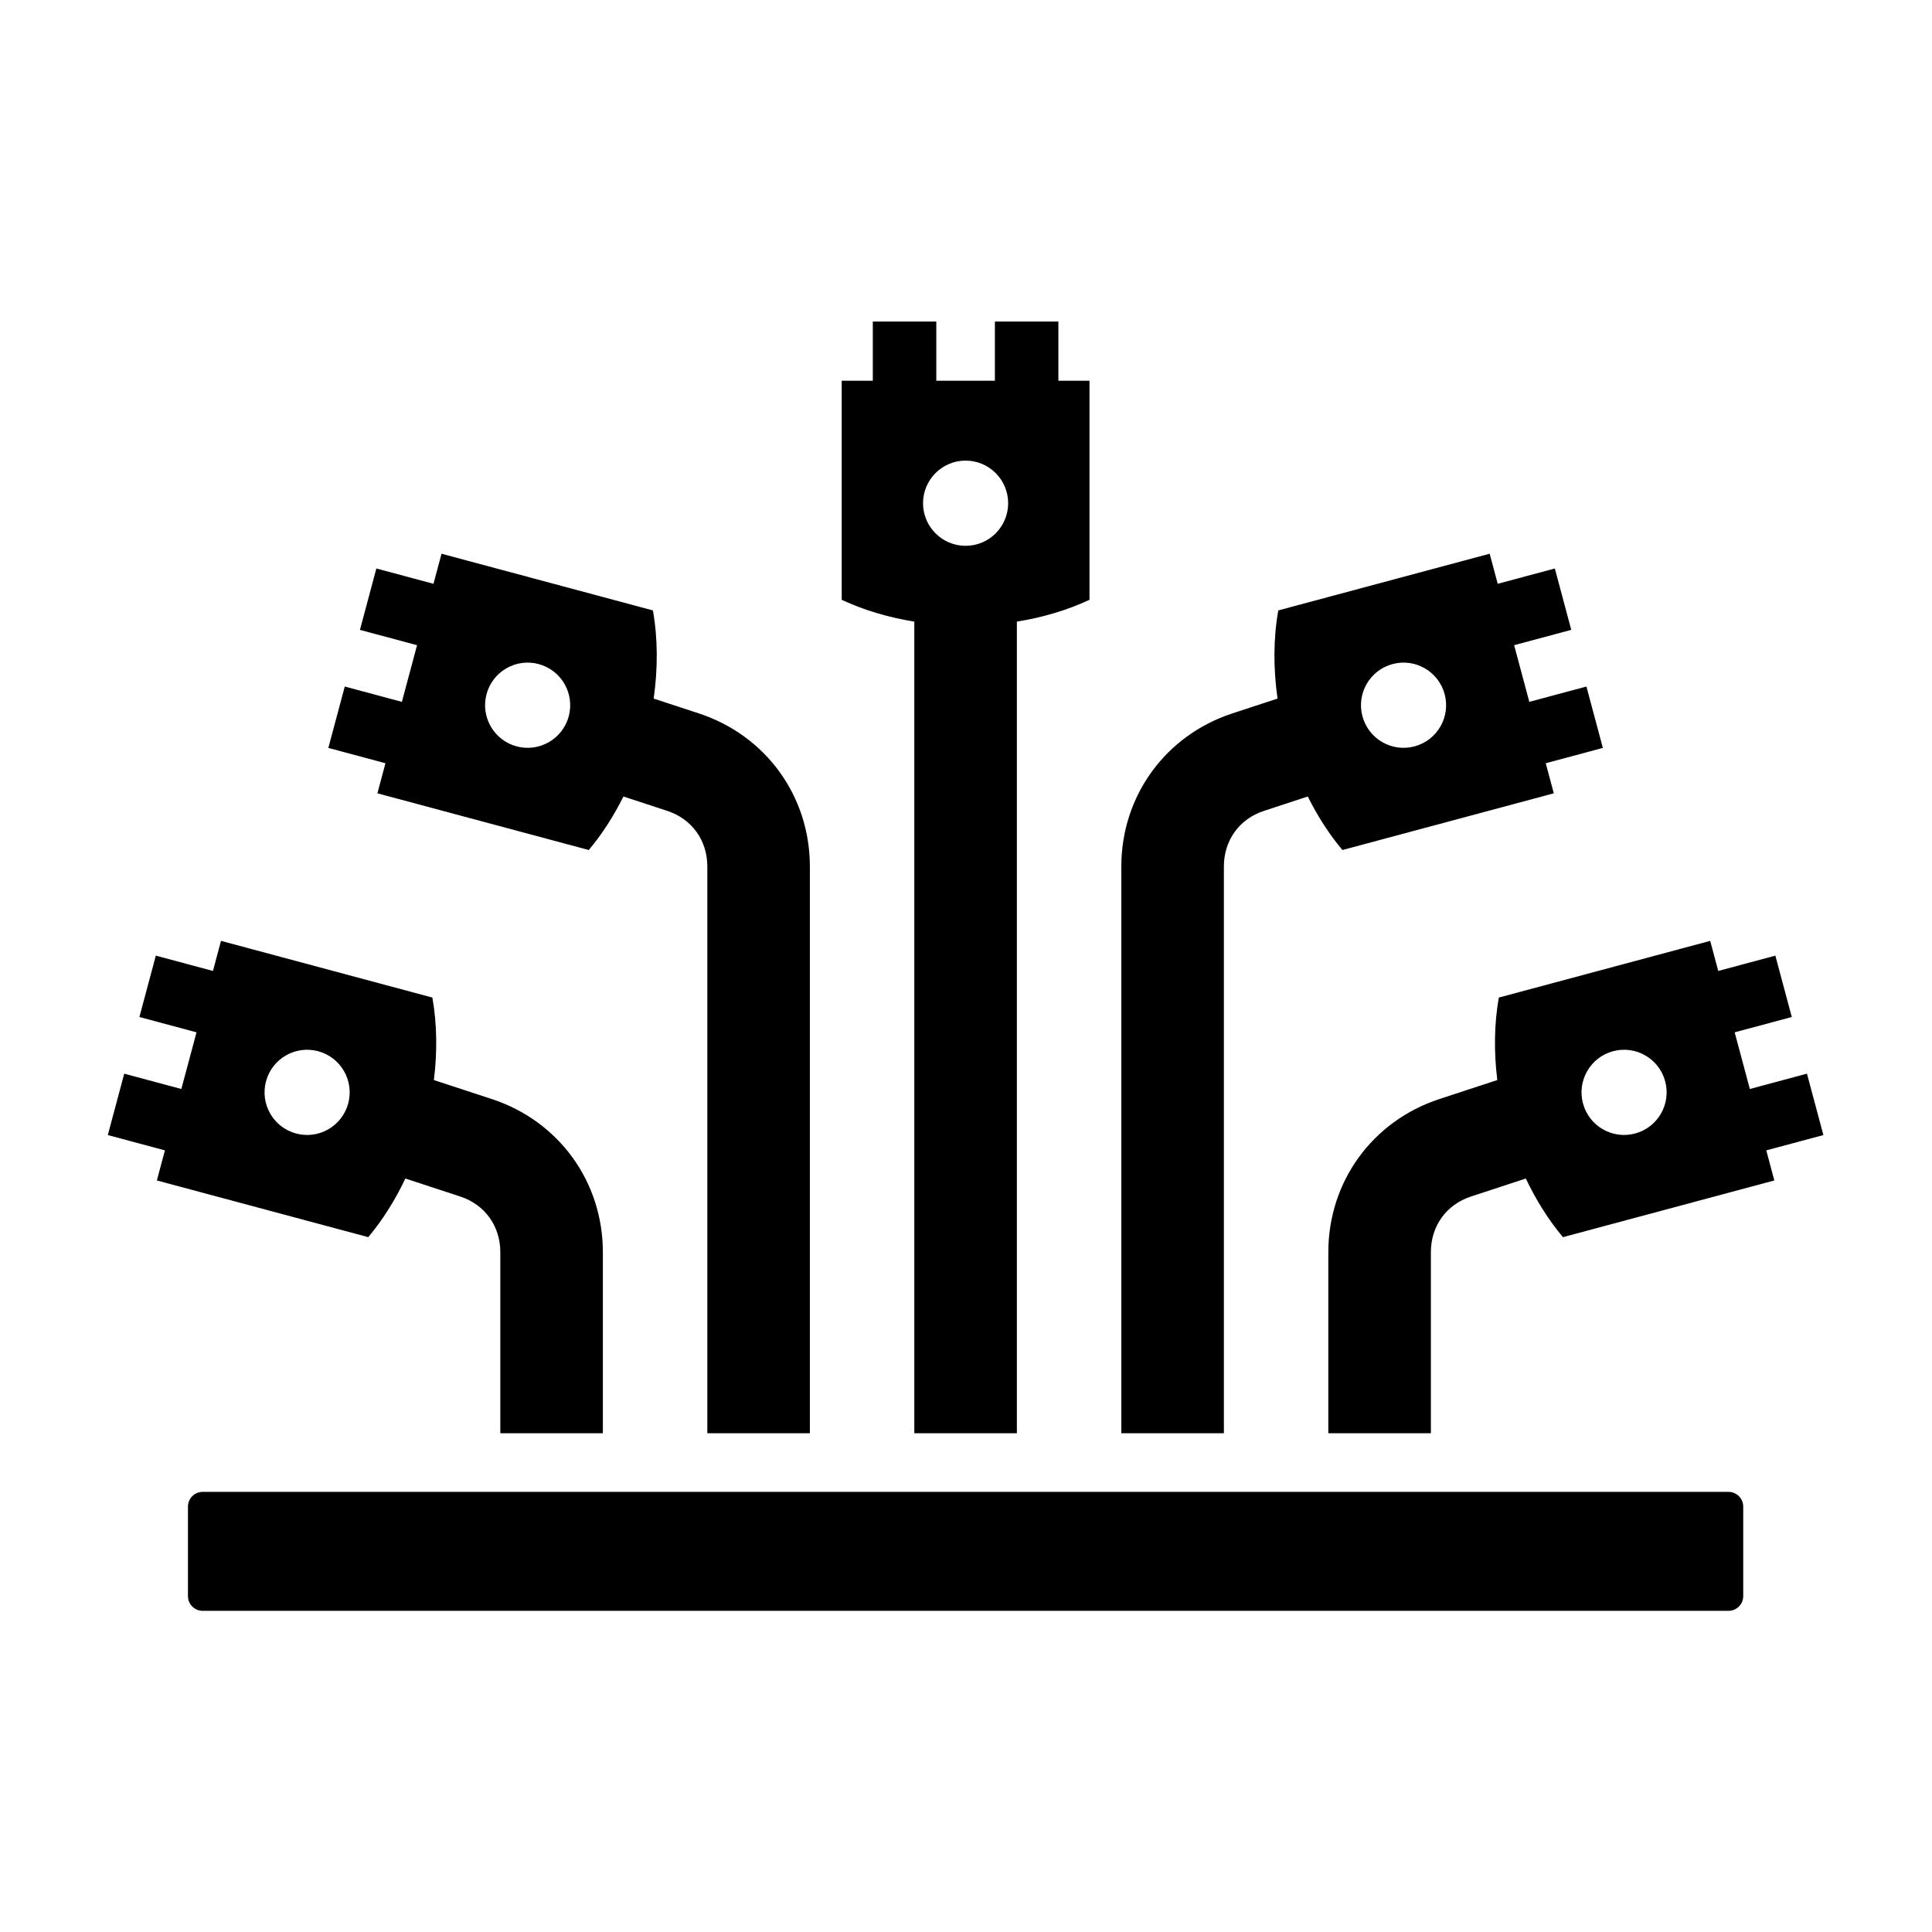 <svg xmlns="http://www.w3.org/2000/svg" xmlns:xlink="http://www.w3.org/1999/xlink" width="1080" zoomAndPan="magnify" viewBox="0 0 810 810" height="1080" preserveAspectRatio="xMidYMid meet" version="1.2"><defs><clipPath id="f149eeea9c"><path d="M 45.207 134.406 L 764.457 134.406 L 764.457 675.906 L 45.207 675.906 Z M 45.207 134.406 "/></clipPath></defs><g id="0a69b3f4c5"><g clip-rule="nonzero" clip-path="url(#f149eeea9c)"><path style=" stroke:none;fill-rule:evenodd;fill:#000000;fill-opacity:1;" d="M 84.945 625.477 L 724.711 625.477 C 728.09 625.477 730.855 628.242 730.855 631.625 L 730.855 669.199 C 730.855 672.578 728.09 675.348 724.711 675.348 L 84.945 675.348 C 81.57 675.348 78.805 672.578 78.805 669.199 L 78.805 631.625 C 78.805 628.242 81.57 625.477 84.945 625.477 Z M 443.73 159.625 L 443.73 134.809 L 417.113 134.809 L 417.113 159.625 L 392.547 159.625 L 392.547 134.809 L 365.93 134.809 L 365.93 159.625 L 352.887 159.625 L 352.887 251.469 C 362.23 255.84 372.582 258.887 383.332 260.617 L 383.332 600.883 L 426.328 600.883 L 426.328 260.617 C 437.078 258.887 447.43 255.84 456.773 251.469 L 456.773 159.625 Z M 404.832 228.836 C 394.977 228.836 386.988 220.836 386.988 210.973 C 386.988 201.109 394.977 193.113 404.832 193.113 C 414.684 193.113 422.672 201.109 422.672 210.973 C 422.672 220.836 414.684 228.836 404.832 228.836 Z M 764.465 475.879 L 757.574 450.141 L 733.629 456.566 L 727.27 432.809 L 751.215 426.387 L 744.328 400.652 L 720.383 407.074 L 717.008 394.461 L 628.387 418.234 C 626.434 429.266 626.289 441.043 627.75 452.816 L 603.449 460.789 C 575.395 469.992 556.906 495.41 556.906 524.984 L 556.906 600.883 L 599.902 600.883 L 599.902 524.984 C 599.902 514.059 606.324 505.051 616.719 501.645 L 639.711 494.098 C 643.969 503.098 649.195 511.445 655.273 518.684 L 743.895 494.914 L 740.52 482.301 Z M 685.52 475.23 C 676.004 477.785 666.219 472.129 663.668 462.602 C 661.121 453.074 666.766 443.277 676.285 440.727 C 685.805 438.172 695.59 443.828 698.137 453.355 C 700.688 462.883 695.039 472.676 685.52 475.23 Z M 293 299.102 L 274.051 292.883 C 275.84 280.324 275.82 267.695 273.738 255.922 L 185.113 232.152 L 181.738 244.762 L 157.793 238.34 L 150.906 264.078 L 174.852 270.5 L 168.492 294.258 L 144.547 287.832 L 137.656 313.57 L 161.602 319.992 L 158.227 332.602 L 246.848 356.375 C 252.441 349.711 257.312 342.113 261.371 333.934 L 279.734 339.957 C 290.129 343.367 296.547 352.371 296.547 363.297 L 296.547 600.883 L 339.543 600.883 L 339.543 363.297 C 339.539 333.727 321.055 308.309 293 299.102 Z M 238.453 300.289 C 235.902 309.816 226.117 315.473 216.598 312.918 C 207.078 310.363 201.43 300.57 203.98 291.043 C 206.531 281.516 216.316 275.859 225.832 278.414 C 235.352 280.965 241 290.762 238.453 300.289 Z M 206.211 460.789 L 181.91 452.816 C 183.371 441.043 183.227 429.266 181.277 418.234 L 92.652 394.461 L 89.277 407.074 L 65.332 400.652 L 58.445 426.387 L 82.391 432.809 L 76.031 456.566 L 52.086 450.141 L 45.199 475.879 L 69.145 482.301 L 65.766 494.914 L 154.391 518.684 C 160.469 511.445 165.695 503.098 169.953 494.098 L 192.945 501.645 C 203.336 505.051 209.758 514.059 209.758 524.984 L 209.758 600.883 L 252.754 600.883 L 252.754 524.984 C 252.754 495.41 234.266 469.992 206.211 460.789 Z M 145.996 462.602 C 143.445 472.129 133.66 477.785 124.141 475.23 C 114.625 472.676 108.973 462.883 111.523 453.355 C 114.074 443.828 123.859 438.172 133.375 440.723 C 142.895 443.277 148.543 453.07 145.996 462.602 Z M 672.004 313.566 L 665.117 287.832 L 641.172 294.254 L 634.812 270.496 L 658.758 264.074 L 651.871 238.34 L 627.926 244.762 L 624.551 232.148 L 535.926 255.918 C 533.844 267.695 533.824 280.32 535.613 292.883 L 516.664 299.102 C 488.609 308.309 470.121 333.723 470.121 363.297 L 470.121 600.883 L 513.117 600.883 L 513.117 363.297 C 513.117 352.371 519.539 343.367 529.934 339.957 L 548.293 333.934 C 552.352 342.113 557.223 349.711 562.816 356.375 L 651.438 332.602 L 648.062 319.992 Z M 593.062 312.918 C 583.543 315.473 573.758 309.816 571.207 300.289 C 568.656 290.762 574.309 280.965 583.828 278.414 C 593.344 275.859 603.129 281.516 605.68 291.043 C 608.23 300.57 602.582 310.363 593.062 312.918 Z M 593.062 312.918 "/></g></g></svg>